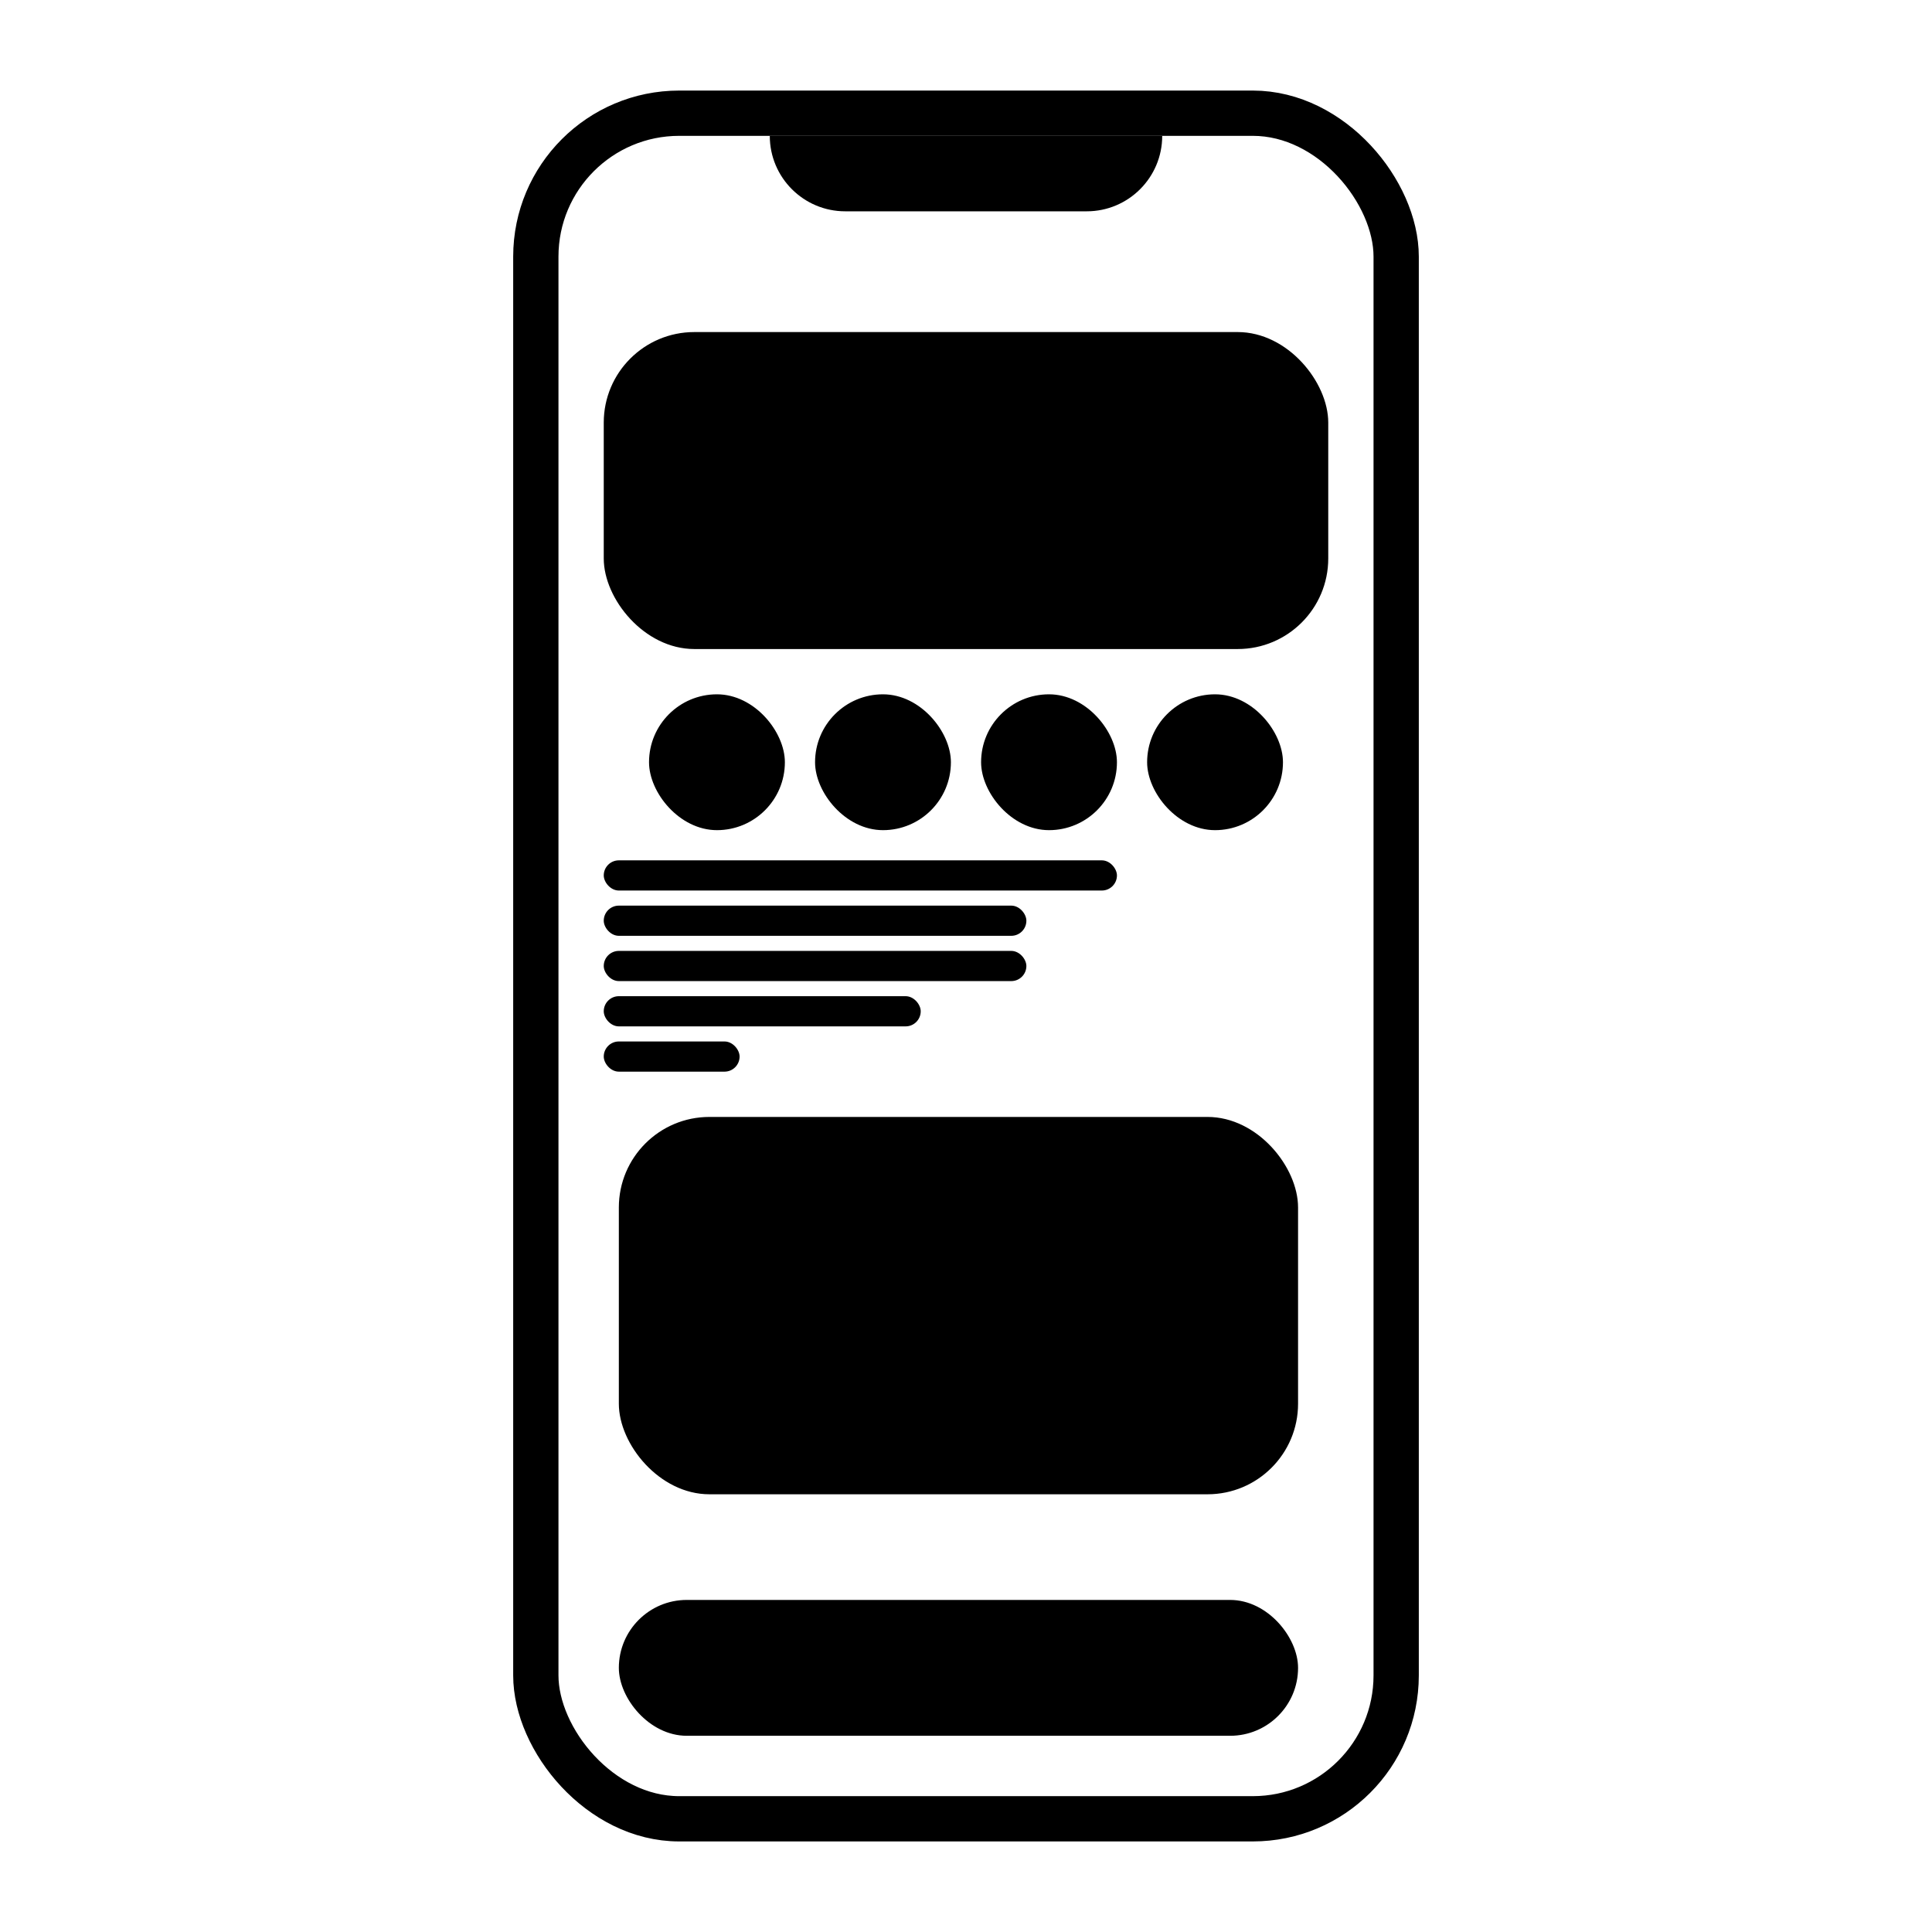 <svg width="128" height="128" viewBox="0 0 128 128" fill="none" xmlns="http://www.w3.org/2000/svg">
<rect x="35.5" y="7.5" width="57" height="113" rx="9.5" stroke="black" stroke-width="3"/>
<path d="M51 9H77C77 11.761 74.761 14 72 14H56C53.239 14 51 11.761 51 9Z" fill="black"/>
<rect x="40" y="22" width="48" height="21" rx="6" fill="black"/>
<rect x="43" y="46" width="9" height="9" rx="4.5" fill="black"/>
<rect x="40" y="57" width="34" height="2" rx="1" fill="black"/>
<rect x="40" y="60" width="28" height="2" rx="1" fill="black"/>
<rect x="40" y="63" width="28" height="2" rx="1" fill="black"/>
<rect x="40" y="66" width="21" height="2" rx="1" fill="black"/>
<rect x="40" y="69" width="9" height="2" rx="1" fill="black"/>
<rect x="54" y="46" width="9" height="9" rx="4.5" fill="black"/>
<rect x="41" y="106" width="45" height="9" rx="4.5" fill="black"/>
<rect x="41" y="74" width="45" height="25" rx="6" fill="black"/>
<rect x="65" y="46" width="9" height="9" rx="4.5" fill="black"/>
<rect x="76" y="46" width="9" height="9" rx="4.5" fill="black"/>
</svg>
